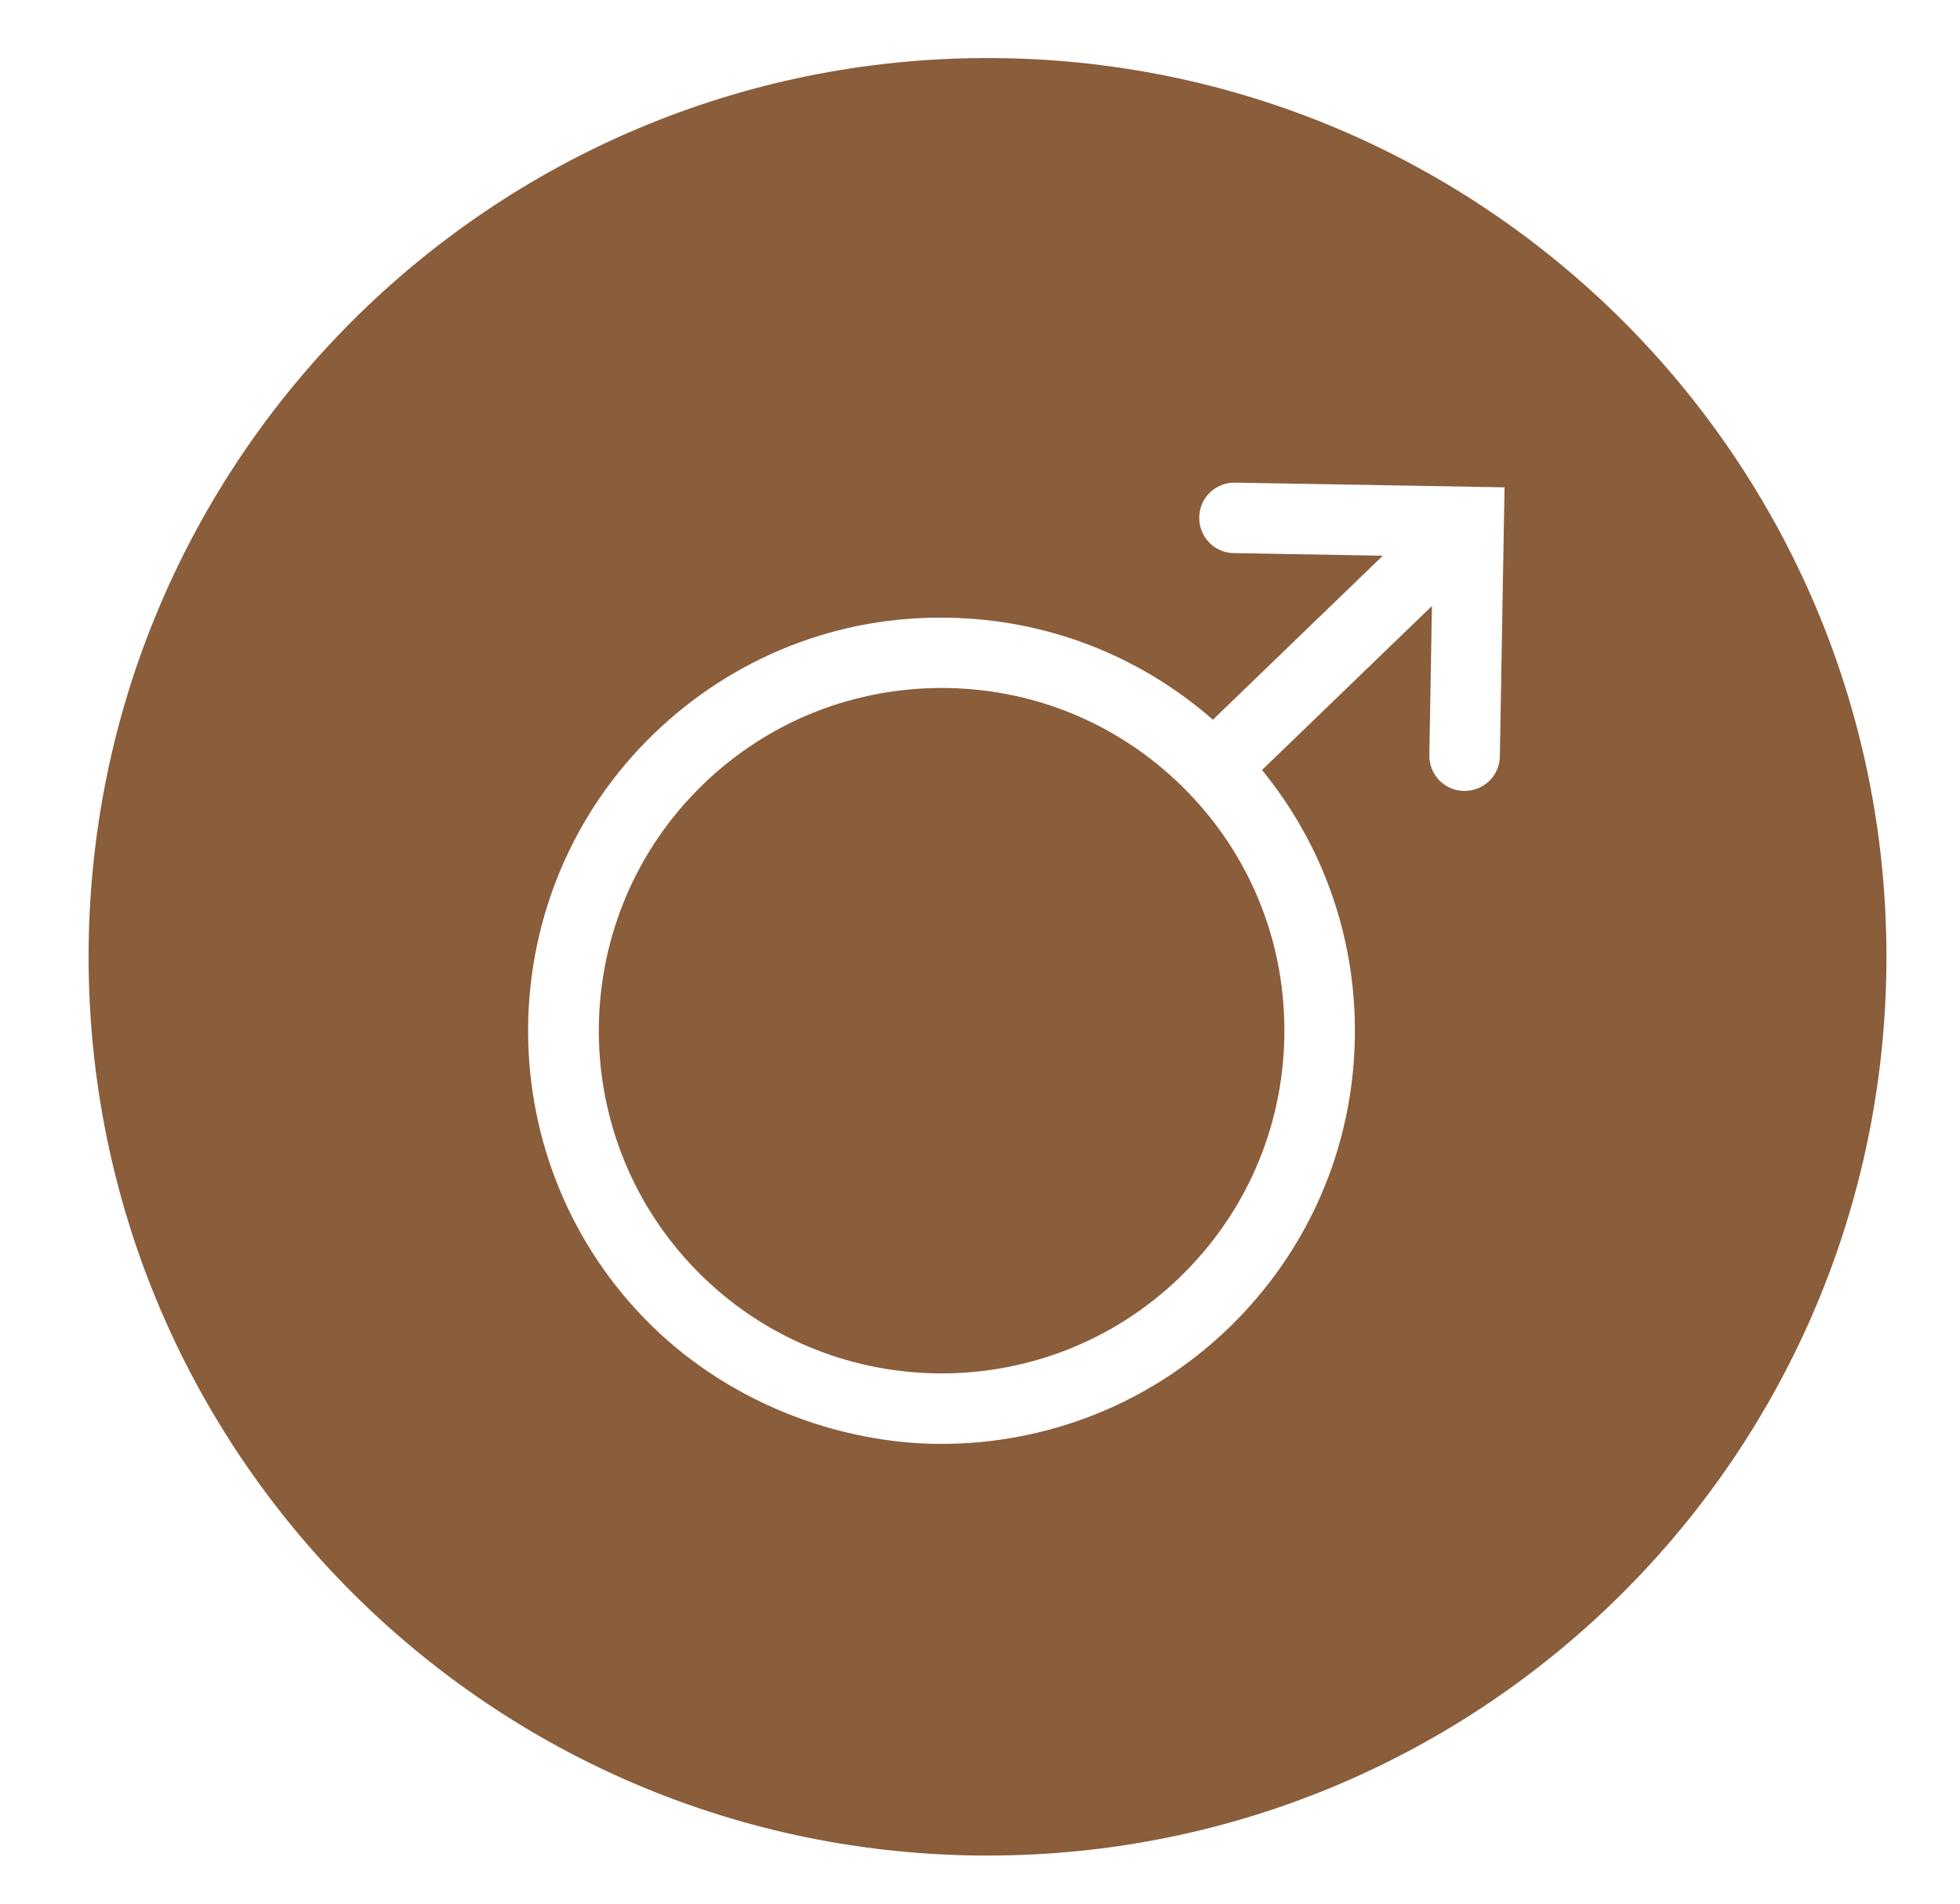<?xml version="1.0" encoding="UTF-8"?>
<svg id="Layer_1" data-name="Layer 1" xmlns="http://www.w3.org/2000/svg" viewBox="0 0 83.4 81.02">
  <defs>
    <style>
      .cls-1 {
        fill: #8a5d3b;
      }
    </style>
  </defs>
  <path class="cls-1" d="m40.32,29.28c-3.91-.06-7.59,1.39-10.39,4.09-5.79,5.59-5.95,14.84-.36,20.63,5.59,5.79,14.85,5.95,20.63.36,2.8-2.71,4.38-6.34,4.45-10.24.07-3.9-1.38-7.59-4.09-10.39-2.71-2.8-6.34-4.38-10.24-4.45Z"/>
  <path class="cls-1" d="m42.02,2.47C20.9,2.47,3.77,19.6,3.77,40.72s17.12,38.25,38.25,38.25,38.25-17.12,38.25-38.25S63.15,2.47,42.02,2.47Zm21.8,29.72c-.01.82-.68,1.47-1.5,1.47h-.03c-.83-.01-1.49-.7-1.47-1.53l.11-6.34-7.23,6.98c2.62,3.21,4.02,7.2,3.95,11.4-.08,4.7-1.99,9.08-5.37,12.35-3.41,3.29-7.82,4.93-12.22,4.93s-9.21-1.79-12.66-5.36c-6.74-6.98-6.54-18.14.43-24.87,3.38-3.26,7.85-5.03,12.53-4.93,4.19.07,8.13,1.61,11.25,4.34l7.23-6.98-6.34-.11c-.83-.01-1.49-.7-1.47-1.53.01-.82.68-1.47,1.5-1.47h.03l11.46.2-.2,11.46Z"/>
</svg>